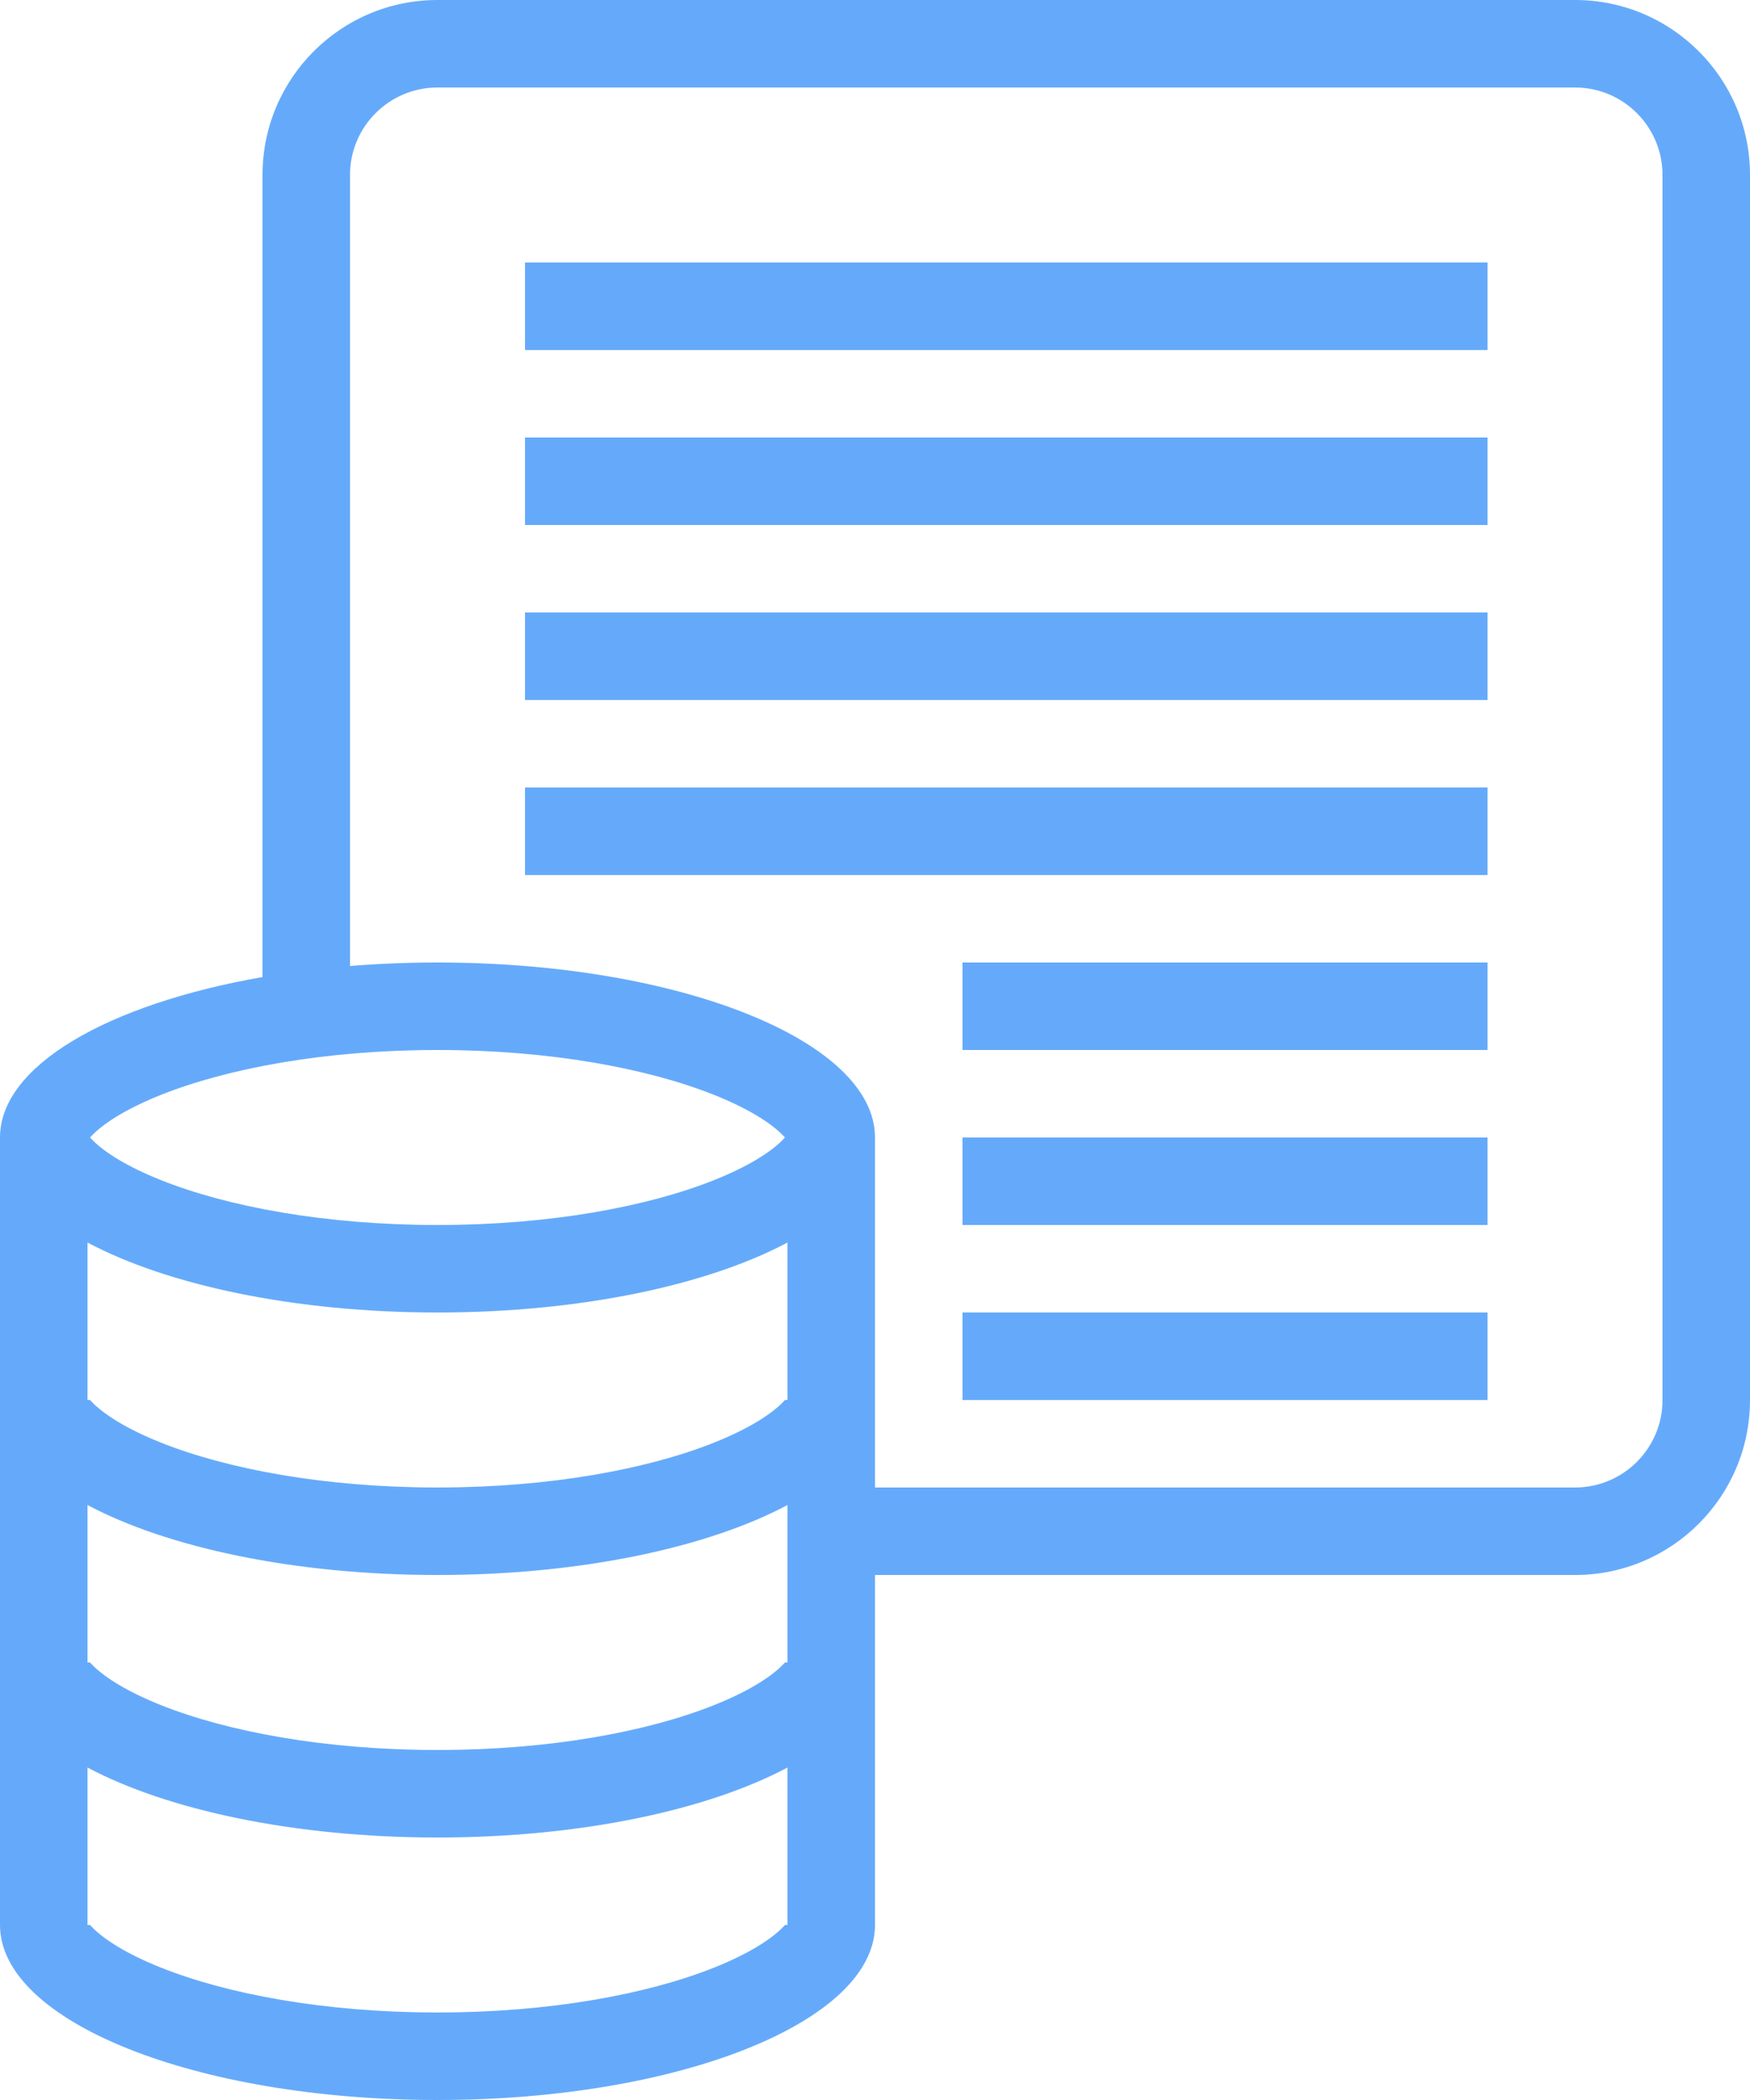 <?xml version="1.0" encoding="utf-8"?>
<svg viewBox="427.819 35.186 312.5 375" width="312.5" height="375" xmlns="http://www.w3.org/2000/svg">
  <defs>
    <clipPath id="fd45253e2a">
      <path d="M 31.172 0 L 343.922 0 L 343.922 375 L 31.172 375 Z M 31.172 0 " clip-rule="nonzero"/>
    </clipPath>
  </defs>
  <path fill="#2184f8" d="M 521.569 82.061 L 693.444 82.061 L 693.444 97.686 L 521.569 97.686 L 521.569 82.061 Z M 521.569 82.061" fill-rule="nonzero" style="fill-opacity: 0.69;" transform="matrix(1, 0, 0, 1, -3.552713678800501e-15, 0)"/>
  <path fill="#2184f8" d="M 521.569 113.311 L 693.444 113.311 L 693.444 128.936 L 521.569 128.936 L 521.569 113.311 Z M 521.569 113.311" fill-rule="nonzero" style="fill-opacity: 0.69;" transform="matrix(1, 0, 0, 1, -3.552713678800501e-15, 0)"/>
  <path fill="#2184f8" d="M 521.569 144.561 L 693.444 144.561 L 693.444 160.186 L 521.569 160.186 L 521.569 144.561 Z M 521.569 144.561" fill-rule="nonzero" style="fill-opacity: 0.69;" transform="matrix(1, 0, 0, 1, -3.552713678800501e-15, 0)"/>
  <path fill="#2184f8" d="M 521.569 175.811 L 693.444 175.811 L 693.444 191.436 L 521.569 191.436 L 521.569 175.811 Z M 521.569 175.811" fill-rule="nonzero" style="fill-opacity: 0.69;" transform="matrix(1, 0, 0, 1, -3.552713678800501e-15, 0)"/>
  <path fill="#2184f8" d="M 599.694 207.061 L 693.444 207.061 L 693.444 222.686 L 599.694 222.686 L 599.694 207.061 Z M 599.694 207.061" fill-rule="nonzero" style="fill-opacity: 0.69;" transform="matrix(1, 0, 0, 1, -3.552713678800501e-15, 0)"/>
  <path fill="#2184f8" d="M 599.694 238.311 L 693.444 238.311 L 693.444 253.936 L 599.694 253.936 L 599.694 238.311 Z M 599.694 238.311" fill-rule="nonzero" style="fill-opacity: 0.69;" transform="matrix(1, 0, 0, 1, -3.552713678800501e-15, 0)"/>
  <path fill="#2184f8" d="M 599.694 269.561 L 693.444 269.561 L 693.444 285.186 L 599.694 285.186 L 599.694 269.561 Z M 599.694 269.561" fill-rule="nonzero" style="fill-opacity: 0.69;" transform="matrix(1, 0, 0, 1, -3.552713678800501e-15, 0)"/>
  <g clip-path="url(#fd45253e2a)" transform="matrix(1, 0, 0, 1, 396.569, 35.186)">
    <path fill="#2184f8" d="M 312.5 15.625 L 109.375 15.625 C 100.746 15.625 93.75 22.621 93.75 31.25 L 93.75 172.5 C 98.797 172.09 104.023 171.875 109.375 171.875 C 152.523 171.875 187.5 185.867 187.5 203.125 L 187.5 265.625 L 312.5 265.625 C 321.129 265.625 328.125 258.629 328.125 250 L 328.125 31.25 C 328.125 22.621 321.129 15.625 312.5 15.625 Z M 187.5 281.25 L 187.5 343.75 C 187.5 361.008 152.523 375 109.375 375 C 66.227 375 31.25 361.008 31.25 343.75 L 31.25 203.125 C 31.25 190.312 50.531 179.297 78.125 174.477 L 78.125 31.25 C 78.125 13.992 92.117 0 109.375 0 L 312.5 0 C 329.758 0 343.75 13.992 343.75 31.25 L 343.75 250 C 343.75 267.258 329.758 281.25 312.5 281.25 Z M 172.016 202.277 L 172.012 202.281 C 172.008 202.297 172 202.32 171.98 202.352 L 171.996 202.305 L 172.008 202.277 L 172.016 202.273 C 172.016 202.273 172.016 202.273 172.016 202.277 Z M 171.414 203.125 C 171.215 202.898 170.957 202.629 170.625 202.312 C 168.586 200.383 164.793 197.926 158.812 195.535 C 146.941 190.785 129.469 187.5 109.375 187.5 C 89.281 187.5 71.809 190.785 59.938 195.535 C 53.957 197.926 50.164 200.383 48.125 202.312 C 47.793 202.629 47.535 202.898 47.336 203.125 C 47.535 203.352 47.793 203.621 48.125 203.938 C 50.164 205.867 53.957 208.324 59.938 210.715 C 71.809 215.465 89.281 218.75 109.375 218.75 C 129.469 218.75 146.941 215.465 158.812 210.715 C 164.793 208.324 168.586 205.867 170.625 203.938 C 170.957 203.621 171.215 203.352 171.414 203.125 Z M 46.734 202.273 L 46.742 202.281 C 46.75 202.297 46.758 202.32 46.77 202.352 L 46.738 202.289 L 46.734 202.277 C 46.734 202.273 46.734 202.273 46.734 202.273 Z M 109.375 234.375 C 134.93 234.375 157.621 229.469 171.875 221.879 L 171.875 250 L 171.414 250 C 171.215 250.227 170.957 250.496 170.625 250.812 C 168.586 252.742 164.793 255.199 158.812 257.59 C 146.941 262.34 129.469 265.625 109.375 265.625 C 89.281 265.625 71.809 262.34 59.938 257.59 C 53.957 255.199 50.164 252.742 48.125 250.812 C 47.793 250.496 47.535 250.227 47.336 250 L 46.875 250 L 46.875 221.879 C 61.129 229.469 83.82 234.375 109.375 234.375 Z M 46.875 268.754 L 46.875 296.875 L 47.336 296.875 C 47.535 297.102 47.793 297.371 48.125 297.688 C 50.164 299.617 53.957 302.074 59.938 304.465 C 71.809 309.215 89.281 312.5 109.375 312.5 C 129.469 312.5 146.941 309.215 158.812 304.465 C 164.793 302.074 168.586 299.617 170.625 297.688 C 170.957 297.371 171.215 297.102 171.414 296.875 L 171.875 296.875 L 171.875 268.754 C 157.621 276.344 134.93 281.25 109.375 281.25 C 83.82 281.25 61.129 276.344 46.875 268.754 Z M 46.875 343.75 L 46.875 315.629 C 61.129 323.219 83.82 328.125 109.375 328.125 C 134.93 328.125 157.621 323.219 171.875 315.629 L 171.875 343.75 L 171.414 343.75 C 171.215 343.977 170.957 344.246 170.625 344.562 C 168.586 346.492 164.793 348.949 158.812 351.34 C 146.941 356.09 129.469 359.375 109.375 359.375 C 89.281 359.375 71.809 356.09 59.938 351.34 C 53.957 348.949 50.164 346.492 48.125 344.562 C 47.793 344.246 47.535 343.977 47.336 343.75 Z M 46.742 344.578 C 46.734 344.594 46.734 344.602 46.734 344.602 C 46.738 344.602 46.754 344.574 46.77 344.523 Z M 171.98 344.52 C 172.008 344.574 172.016 344.602 172.016 344.602 C 172.012 344.602 171.996 344.574 171.98 344.52 Z M 171.98 344.52 " fill-rule="evenodd" style="fill-opacity: 0.69;"/>
  </g>
</svg>